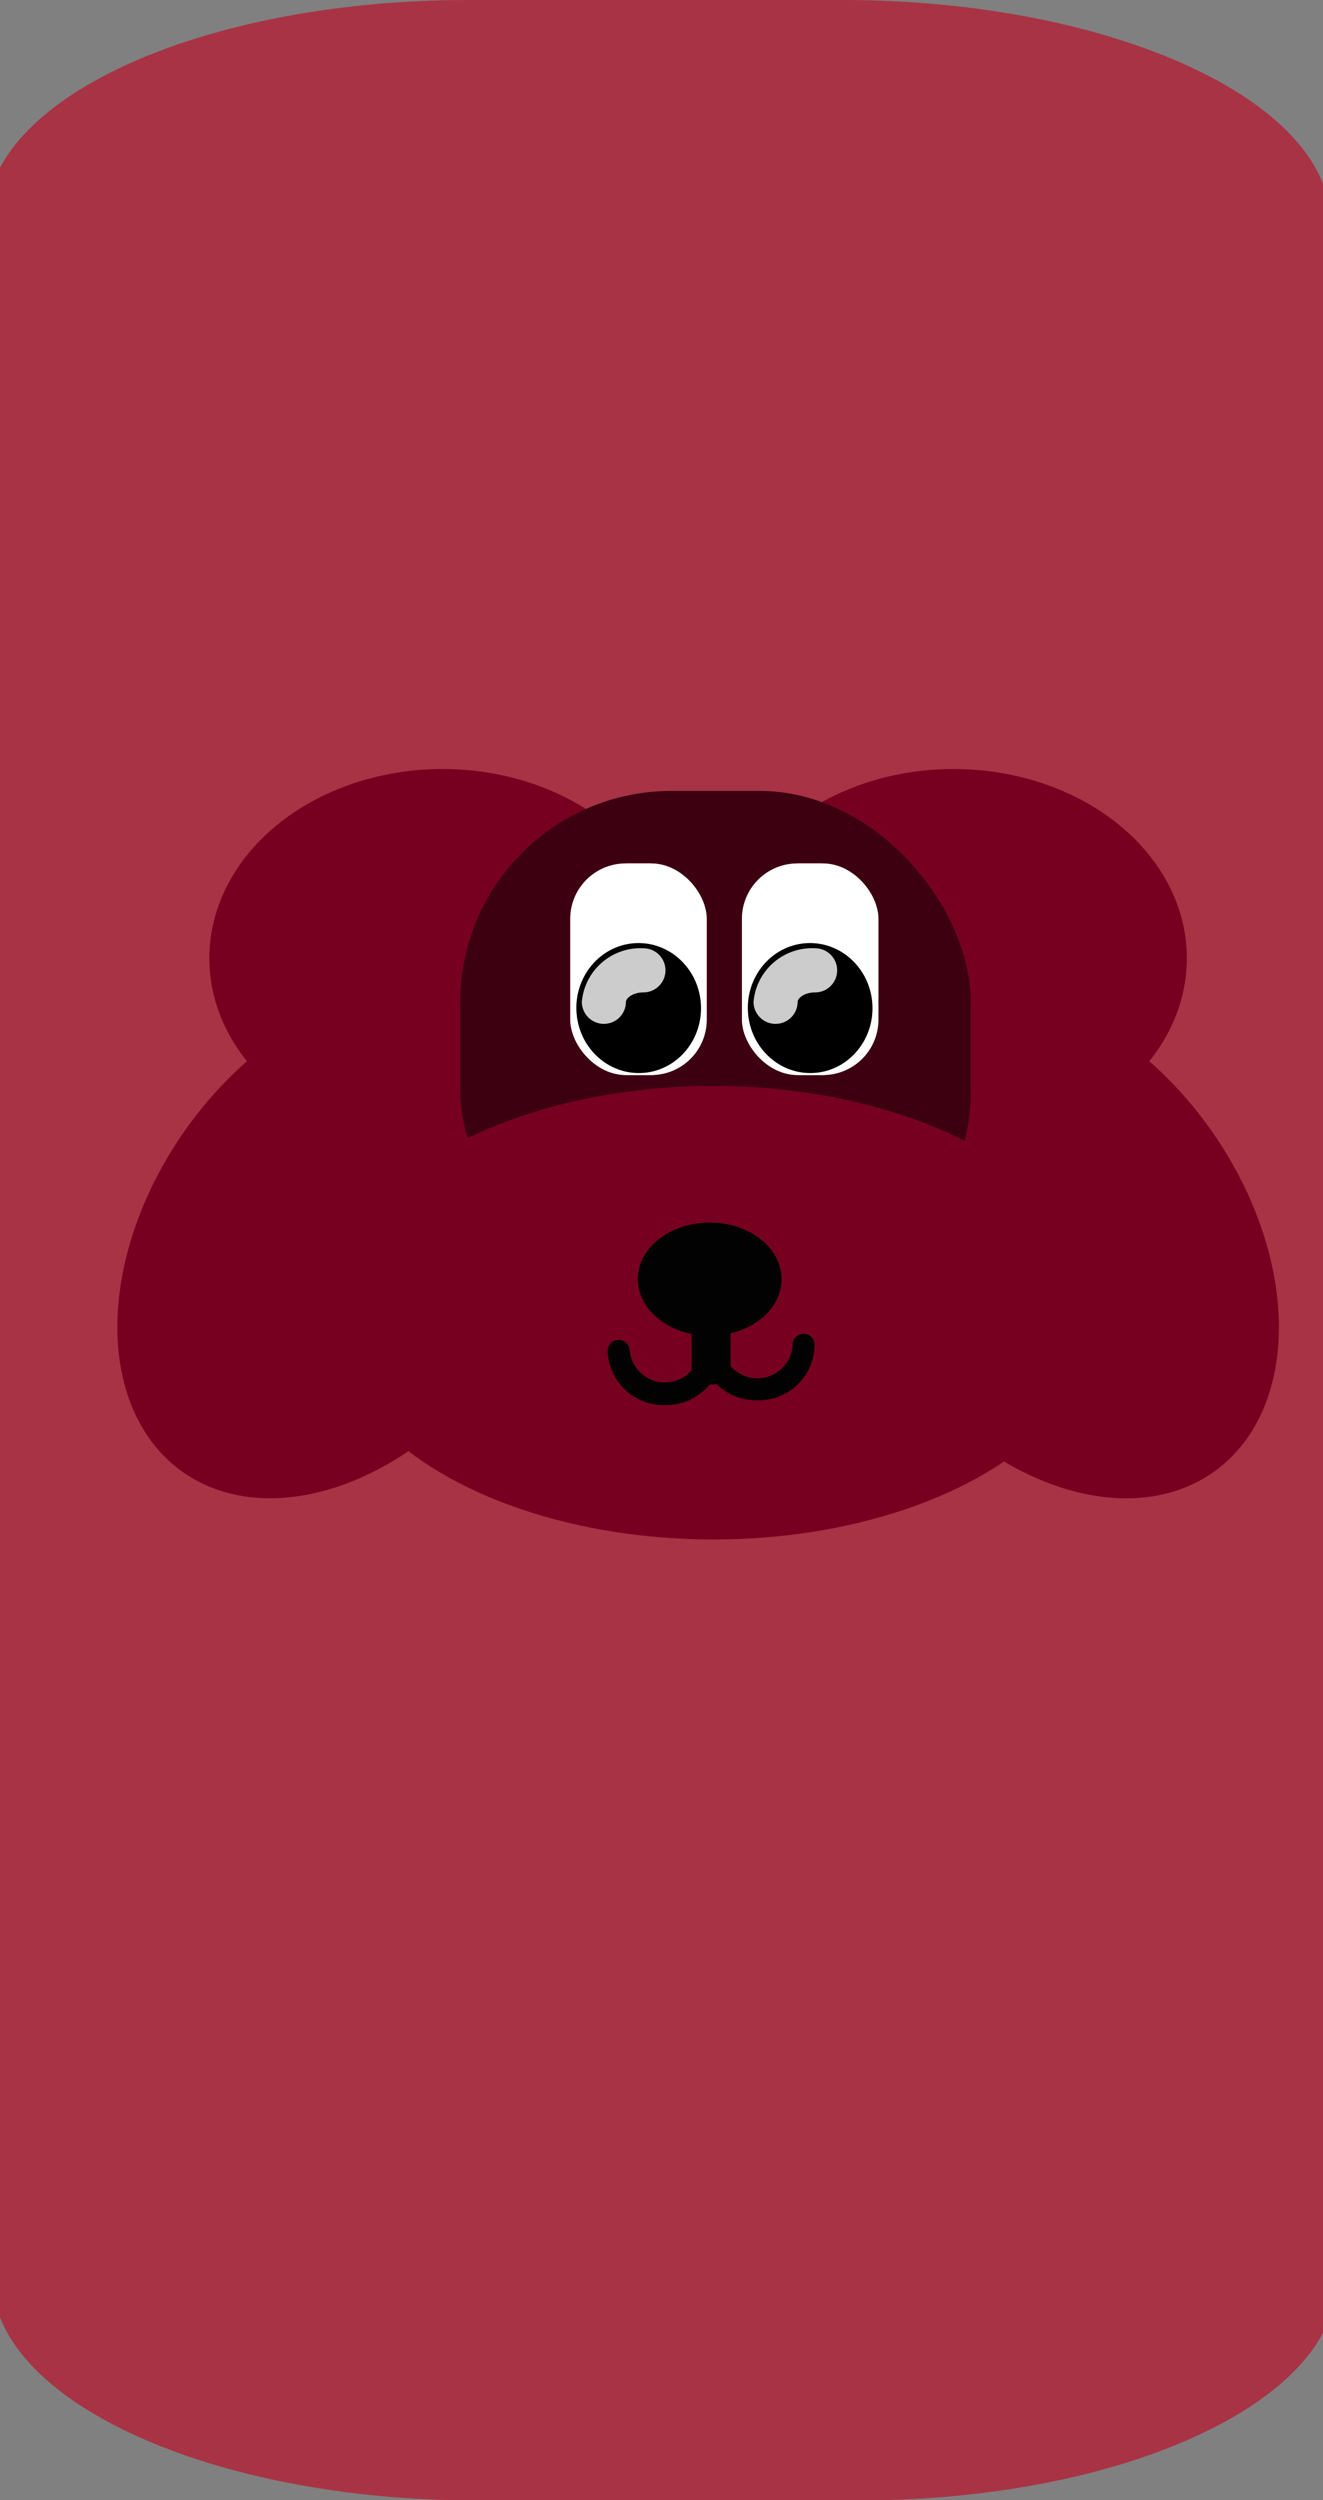 <svg xmlns="http://www.w3.org/2000/svg" width="90" height="170" viewBox="0 0 90 170"><rect x="0" y="0" width="90" height="170" fill="#808080" stroke="none"/><defs><style>.cls-1{fill:#a83344;}.cls-2{fill:#770021;}.cls-3{fill:#3c0010;}.cls-4{fill:#020202;}.cls-5{fill:#fff;}.cls-6{fill:#ccc;}</style></defs><title>bog_hund_forkert</title><g id="knapperne"><path class="cls-1" d="M31.87,0,57.63,0C75.69.08,90.48,6.85,90.51,15.1l.41,140c0,8.25-14.73,15-32.79,14.92l-25.76,0c-18.06,0-32.85-6.81-32.88-15.06l-.41-140C-.95,6.66,13.81,0,31.87,0Z"/><ellipse class="cls-2" cx="23.52" cy="84.47" rx="19.16" ry="13.32" transform="translate(-58.9 54.55) rotate(-54.49)"/><ellipse class="cls-2" cx="30.11" cy="65.16" rx="15.87" ry="12.87"/><ellipse class="cls-2" cx="71.46" cy="84.47" rx="13.32" ry="19.16" transform="translate(-35.77 57.22) rotate(-35.51)"/><ellipse class="cls-2" cx="64.87" cy="65.16" rx="15.87" ry="12.87"/><rect class="cls-3" x="31.31" y="53.78" width="34.73" height="34.73" rx="14.37"/><ellipse class="cls-2" cx="48.53" cy="89.26" rx="26.2" ry="15.42"/><ellipse class="cls-4" cx="48.28" cy="86.98" rx="4.89" ry="3.85"/><path class="cls-4" d="M51.52,95.21a3.79,3.79,0,0,1-3.89-3.68.75.75,0,1,1,1.49,0,2.41,2.41,0,0,0,4.8,0,.75.75,0,1,1,1.49,0A3.79,3.79,0,0,1,51.52,95.21Z"/><path class="cls-4" d="M45.23,95.54a3.8,3.8,0,0,1-3.89-3.68.75.75,0,1,1,1.5,0,2.41,2.41,0,0,0,4.79,0,.75.75,0,1,1,1.49,0A3.79,3.79,0,0,1,45.23,95.54Z"/><rect class="cls-4" x="47.05" y="88.18" width="2.65" height="5.96" rx="1.2"/><rect class="cls-5" x="38.93" y="58.71" width="9.15" height="14.39" rx="3.77"/><rect class="cls-5" x="38.79" y="58.71" width="9.15" height="14.39" rx="3.77"/><ellipse cx="43.44" cy="68.55" rx="4.24" ry="4.42" transform="translate(-2.03 1.33) rotate(-1.72)"/><path class="cls-6" d="M41.08,69.62a1.5,1.5,0,0,1-1.5-1.5,4,4,0,0,1,4.19-3.64,1.5,1.5,0,1,1,0,3c-.72,0-1.19.39-1.19.65A1.5,1.5,0,0,1,41.08,69.62Z"/><rect class="cls-5" x="50.61" y="58.71" width="9.15" height="14.39" rx="3.77"/><rect class="cls-5" x="50.47" y="58.71" width="9.15" height="14.39" rx="3.77"/><ellipse cx="55.11" cy="68.55" rx="4.24" ry="4.42" transform="translate(-2.03 1.68) rotate(-1.72)"/><path class="cls-6" d="M52.76,69.62a1.5,1.5,0,0,1-1.5-1.5,4,4,0,0,1,4.19-3.64,1.5,1.5,0,1,1,0,3c-.72,0-1.19.39-1.19.65A1.5,1.5,0,0,1,52.76,69.62Z"/></g></svg>
